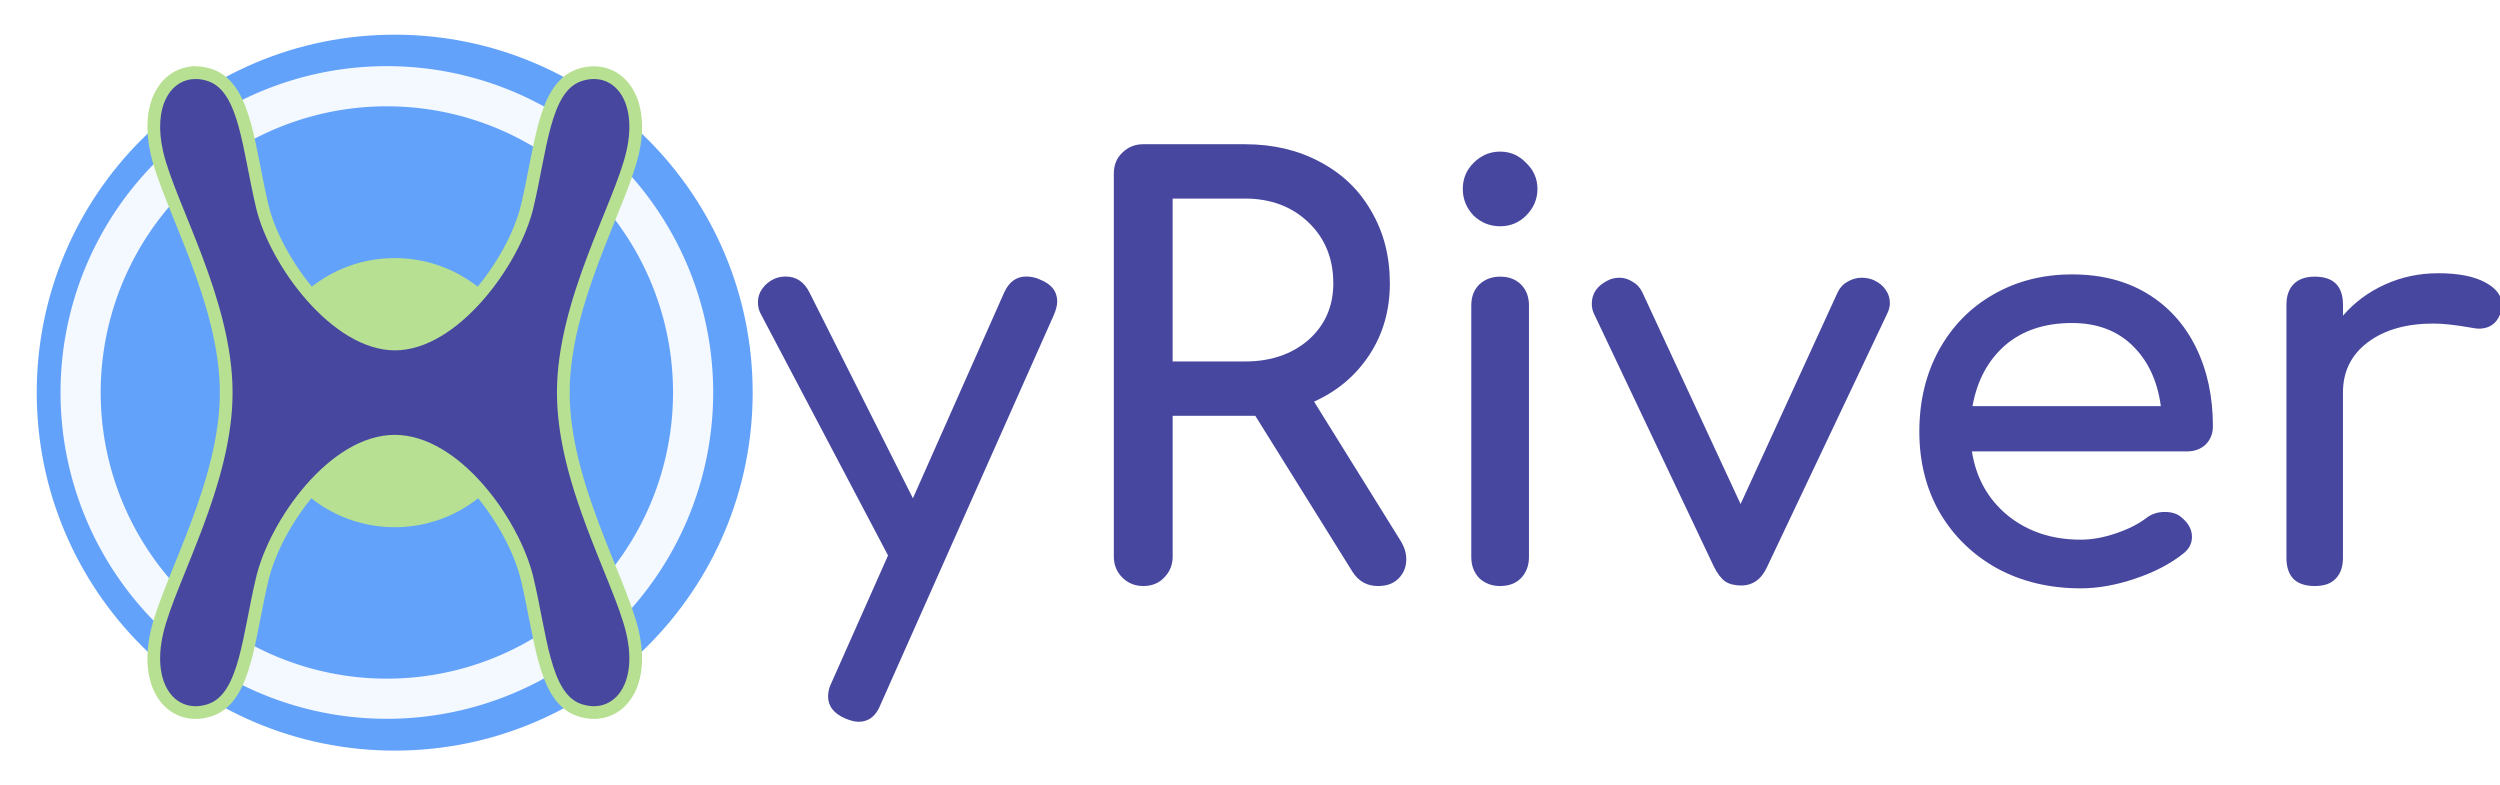 <?xml version="1.0" encoding="UTF-8" standalone="no"?>
<svg
   id="svg4542"
   viewBox="0 0 294.608 92.524"
   version="1.1"
   sodipodi:docname="hyriver_logo_text.svg"
   width="294.608"
   height="92.524"
   inkscape:version="1.1 (1:1.1+202105261518+ce6663b3b7)"
   inkscape:export-filename="/home/taher/repos/stack/HyRiver/docs/source/_static/hyriver_logo_text.png"
   inkscape:export-xdpi="299.85587"
   inkscape:export-ydpi="299.85587"
   xmlns:inkscape="http://www.inkscape.org/namespaces/inkscape"
   xmlns:sodipodi="http://sodipodi.sourceforge.net/DTD/sodipodi-0.dtd"
   xmlns="http://www.w3.org/2000/svg"
   xmlns:svg="http://www.w3.org/2000/svg"
   xmlns:rdf="http://www.w3.org/1999/02/22-rdf-syntax-ns#"
   xmlns:cc="http://creativecommons.org/ns#"
   xmlns:dc="http://purl.org/dc/elements/1.1/">
  <defs
     id="defs3773">
    <clipPath
       clipPathUnits="userSpaceOnUse"
       id="clipPath5591">
      <rect
         style="opacity:0.412;fill:#e2ddfb;fill-opacity:1;stroke-width:0.229"
         id="rect5593"
         width="25.73"
         height="60.141"
         x="-588.978"
         y="-44.977" />
    </clipPath>
    <filter
       inkscape:collect="always"
       style="color-interpolation-filters:sRGB"
       id="filter6688"
       x="-0.102"
       width="1.204"
       y="-0.102"
       height="1.204">
      <feGaussianBlur
         inkscape:collect="always"
         stdDeviation="1.968"
         id="feGaussianBlur6690" />
    </filter>
    <filter
       inkscape:collect="always"
       style="color-interpolation-filters:sRGB"
       id="filter1226"
       x="-0.059"
       width="1.118"
       y="-0.044"
       height="1.087">
      <feGaussianBlur
         inkscape:collect="always"
         stdDeviation="0.182"
         id="feGaussianBlur1228" />
    </filter>
  </defs>
  <sodipodi:namedview
     pagecolor="#ffffff"
     bordercolor="#666666"
     borderopacity="1"
     objecttolerance="10"
     gridtolerance="10"
     guidetolerance="10"
     inkscape:pageopacity="0"
     inkscape:pageshadow="2"
     inkscape:window-width="1920"
     inkscape:window-height="1056"
     id="namedview3771"
     showgrid="false"
     inkscape:zoom="1.5822338"
     inkscape:cx="42.661205"
     inkscape:cy="65.413848"
     inkscape:window-x="0"
     inkscape:window-y="24"
     inkscape:window-maximized="1"
     inkscape:current-layer="g4417"
     showguides="true"
     inkscape:guide-bbox="true"
     inkscape:document-rotation="0"
     inkscape:snap-object-midpoints="true"
     inkscape:snap-center="true"
     inkscape:pagecheckerboard="0"
     inkscape:snap-text-baseline="false" />
  <g
     id="layer1"
     transform="translate(-113.164,-328.246)">
    <g
       id="g4417"
       transform="matrix(4.003,0,0,4.003,2687.6,451.03)">
      <circle
         style="fill:#62a2fb;fill-opacity:1;stroke-width:0.104"
         id="circle5788"
         cx="-631.507"
         cy="-19.114"
         r="10.538" />
      <circle
         style="fill:#b7e092;fill-opacity:1;stroke-width:0.039"
         id="circle1230"
         cx="-631.507"
         cy="-19.114"
         r="3.962" />
      <path
         inkscape:connector-curvature="0"
         id="path4588"
         d="m -588.665,-35.436 a 23.149,23.149 0 0 0 -23.149,23.149 23.149,23.149 0 0 0 23.149,23.149 23.149,23.149 0 0 0 23.149,-23.149 23.149,23.149 0 0 0 -23.149,-23.149 z m 0,2.849 a 20.3,20.3 0 0 1 20.3,20.3 20.3,20.3 0 0 1 -20.3,20.3 20.3,20.3 0 0 1 -20.3,-20.3 20.3,20.3 0 0 1 20.3,-20.3 z"
         style="fill:#f4f8ff;fill-opacity:1;stroke-width:0.227;filter:url(#filter6688)"
         transform="matrix(0.415,0,0,0.415,-387.442,-14.02)" />
      <g
         aria-label="yRiver"
         id="text2232"
         style="font-weight:bold;font-size:15.986px;line-height:1.25;font-family:'EB Garamond';-inkscape-font-specification:'EB Garamond, Bold';fill:#4747a0;stroke-width:0.25">
        <path
           d="m -612.52,-22.447 q 0.516,0.2 0.516,0.649 0,0.167 -0.1,0.4 l -5.096,11.457 q -0.2,0.516 -0.649,0.516 -0.167,0 -0.4,-0.1 -0.5,-0.216 -0.5,-0.649 0,-0.2 0.1,-0.4 l 1.665,-3.747 -3.747,-7.111 q -0.083,-0.15 -0.083,-0.35 0,-0.216 0.133,-0.4 0.133,-0.183 0.35,-0.283 0.15,-0.067 0.333,-0.067 0.466,0 0.699,0.466 l 3.047,6.062 2.681,-6.045 q 0.216,-0.483 0.649,-0.483 0.216,0 0.4,0.083 z"
           style="font-size:16.652px;font-family:Comfortaa;-inkscape-font-specification:'Comfortaa, Bold'"
           id="path21329" />
        <path
           d="m -601.895,-14.753 q 0.167,0.266 0.167,0.55 0,0.333 -0.233,0.566 -0.216,0.216 -0.599,0.216 -0.483,0 -0.749,-0.416 l -2.864,-4.596 h -0.3 -2.132 v 4.146 q 0,0.366 -0.25,0.616 -0.233,0.25 -0.616,0.25 -0.366,0 -0.616,-0.25 -0.25,-0.25 -0.25,-0.616 V -25.561 q 0,-0.383 0.25,-0.616 0.25,-0.25 0.616,-0.25 h 2.997 q 1.232,0 2.198,0.516 0.983,0.516 1.515,1.449 0.55,0.933 0.55,2.132 0,1.182 -0.599,2.098 -0.599,0.916 -1.632,1.382 z m -4.579,-5.279 q 1.132,0 1.865,-0.633 0.733,-0.649 0.733,-1.665 0,-1.099 -0.733,-1.798 -0.733,-0.699 -1.865,-0.699 h -2.132 v 4.796 z"
           style="font-size:16.652px;font-family:Comfortaa;-inkscape-font-specification:'Comfortaa, Bold'"
           id="path21331" />
        <path
           d="m -598.965,-13.421 q -0.366,0 -0.616,-0.233 -0.233,-0.25 -0.233,-0.616 v -7.41 q 0,-0.383 0.233,-0.616 0.25,-0.233 0.616,-0.233 0.383,0 0.616,0.233 0.233,0.233 0.233,0.616 v 7.41 q 0,0.366 -0.233,0.616 -0.233,0.233 -0.616,0.233 z m 0,-10.591 q -0.45,0 -0.783,-0.316 -0.316,-0.333 -0.316,-0.783 0,-0.45 0.316,-0.766 0.333,-0.333 0.783,-0.333 0.45,0 0.766,0.333 0.333,0.316 0.333,0.766 0,0.45 -0.333,0.783 -0.316,0.316 -0.766,0.316 z"
           style="font-size:16.652px;font-family:Comfortaa;-inkscape-font-specification:'Comfortaa, Bold'"
           id="path21333" />
        <path
           d="m -587.941,-22.413 q 0.216,0.1 0.333,0.283 0.117,0.167 0.117,0.383 0,0.15 -0.083,0.316 l -3.53,7.444 q -0.25,0.55 -0.766,0.55 -0.283,0 -0.466,-0.117 -0.183,-0.133 -0.333,-0.433 l -3.53,-7.444 q -0.067,-0.133 -0.067,-0.3 0,-0.45 0.466,-0.683 0.15,-0.083 0.35,-0.083 0.2,0 0.383,0.117 0.183,0.1 0.283,0.3 l 2.898,6.245 2.864,-6.245 q 0.1,-0.2 0.283,-0.3 0.2,-0.117 0.416,-0.117 0.216,0 0.383,0.083 z"
           style="font-size:16.652px;font-family:Comfortaa;-inkscape-font-specification:'Comfortaa, Bold'"
           id="path21335" />
        <path
           d="m -577.982,-18.117 q 0,0.316 -0.216,0.533 -0.216,0.2 -0.55,0.2 h -6.328 q 0.183,1.166 1.049,1.882 0.883,0.716 2.148,0.716 0.5,0 1.032,-0.183 0.55,-0.183 0.899,-0.45 0.233,-0.183 0.55,-0.183 0.316,0 0.5,0.167 0.3,0.25 0.3,0.566 0,0.3 -0.266,0.5 -0.566,0.45 -1.415,0.733 -0.833,0.283 -1.599,0.283 -1.365,0 -2.448,-0.583 -1.082,-0.599 -1.699,-1.649 -0.599,-1.049 -0.599,-2.381 0,-1.332 0.566,-2.381 0.583,-1.066 1.599,-1.649 1.032,-0.599 2.331,-0.599 1.282,0 2.215,0.566 0.933,0.566 1.432,1.582 0.5,1.016 0.5,2.331 z m -4.146,-3.047 q -1.216,0 -1.982,0.666 -0.749,0.666 -0.949,1.782 h 5.545 q -0.15,-1.116 -0.833,-1.782 -0.683,-0.666 -1.782,-0.666 z"
           style="font-size:16.652px;font-family:Comfortaa;-inkscape-font-specification:'Comfortaa, Bold'"
           id="path21337" />
        <path
           d="m -571.355,-22.63 q 0.883,0 1.382,0.266 0.5,0.266 0.5,0.666 0,0.117 -0.017,0.167 -0.15,0.533 -0.666,0.533 -0.083,0 -0.25,-0.033 -0.666,-0.117 -1.082,-0.117 -1.199,0 -1.932,0.55 -0.733,0.55 -0.733,1.482 v 4.863 q 0,0.4 -0.216,0.616 -0.2,0.216 -0.616,0.216 -0.4,0 -0.616,-0.2 -0.216,-0.216 -0.216,-0.633 V -21.697 q 0,-0.4 0.216,-0.616 0.216,-0.216 0.616,-0.216 0.833,0 0.833,0.833 v 0.316 q 0.5,-0.583 1.232,-0.916 0.733,-0.333 1.565,-0.333 z"
           style="font-size:16.652px;font-family:Comfortaa;-inkscape-font-specification:'Comfortaa, Bold'"
           id="path21339" />
      </g>
      <path
         id="path1224"
         style="font-style:normal;font-variant:normal;font-weight:bold;font-stretch:normal;font-size:5.885px;line-height:1.25;font-family:Comfortaa;-inkscape-font-specification:'Comfortaa, Bold';font-variant-ligatures:normal;font-variant-caps:normal;font-variant-numeric:normal;font-variant-east-asian:normal;fill:none;fill-opacity:1;stroke:#b8e092;stroke-width:0.749;stroke-miterlimit:4;stroke-dasharray:none;stroke-opacity:1;filter:url(#filter1226)"
         d="m -637.339,-28.346 c -0.759,-0.022 -1.296,0.803 -0.983,2.143 0.358,1.532 2.042,4.362 2.042,7.088 0,2.726 -1.684,5.556 -2.042,7.088 -0.358,1.532 0.395,2.392 1.321,2.081 0.926,-0.31 1.013,-2.06 1.416,-3.74 0.403,-1.68 2.172,-4.185 4.079,-4.185 1.907,0 3.676,2.505 4.079,4.185 0.403,1.68 0.49,3.429 1.416,3.74 0.926,0.31 1.678,-0.549 1.321,-2.081 -0.358,-1.532 -2.041,-4.362 -2.041,-7.088 0,-2.726 1.684,-5.556 2.041,-7.088 0.358,-1.532 -0.395,-2.391 -1.321,-2.081 -0.926,0.31 -1.013,2.06 -1.416,3.74 -0.403,1.68 -2.232,4.191 -4.079,4.185 -1.847,-0.006 -3.676,-2.505 -4.079,-4.185 -0.403,-1.68 -0.49,-3.429 -1.416,-3.74 -0.116,-0.039 -0.229,-0.059 -0.337,-0.063 z"
         sodipodi:nodetypes="ccscsczcccsccczcsc" />
      <path
         id="path877"
         style="font-style:normal;font-variant:normal;font-weight:bold;font-stretch:normal;font-size:5.885px;line-height:1.25;font-family:Comfortaa;-inkscape-font-specification:'Comfortaa, Bold';font-variant-ligatures:normal;font-variant-caps:normal;font-variant-numeric:normal;font-variant-east-asian:normal;fill:#4747a0;fill-opacity:1;stroke-width:0.25;stroke-miterlimit:4;stroke-dasharray:none"
         d="m -637.339,-28.346 c -0.759,-0.022 -1.296,0.803 -0.983,2.143 0.358,1.532 2.042,4.362 2.042,7.088 0,2.726 -1.684,5.556 -2.042,7.088 -0.358,1.532 0.395,2.392 1.321,2.081 0.926,-0.31 1.013,-2.06 1.416,-3.74 0.403,-1.68 2.172,-4.185 4.079,-4.185 1.907,0 3.676,2.505 4.079,4.185 0.403,1.68 0.49,3.429 1.416,3.74 0.926,0.31 1.678,-0.549 1.321,-2.081 -0.358,-1.532 -2.041,-4.362 -2.041,-7.088 0,-2.726 1.684,-5.556 2.041,-7.088 0.358,-1.532 -0.395,-2.391 -1.321,-2.081 -0.926,0.31 -1.013,2.06 -1.416,3.74 -0.403,1.68 -2.232,4.191 -4.079,4.185 -1.847,-0.006 -3.676,-2.505 -4.079,-4.185 -0.403,-1.68 -0.49,-3.429 -1.416,-3.74 -0.116,-0.039 -0.229,-0.059 -0.337,-0.063 z"
         sodipodi:nodetypes="ccscsczcccsccczcsc" />
    </g>
  </g>
</svg>
